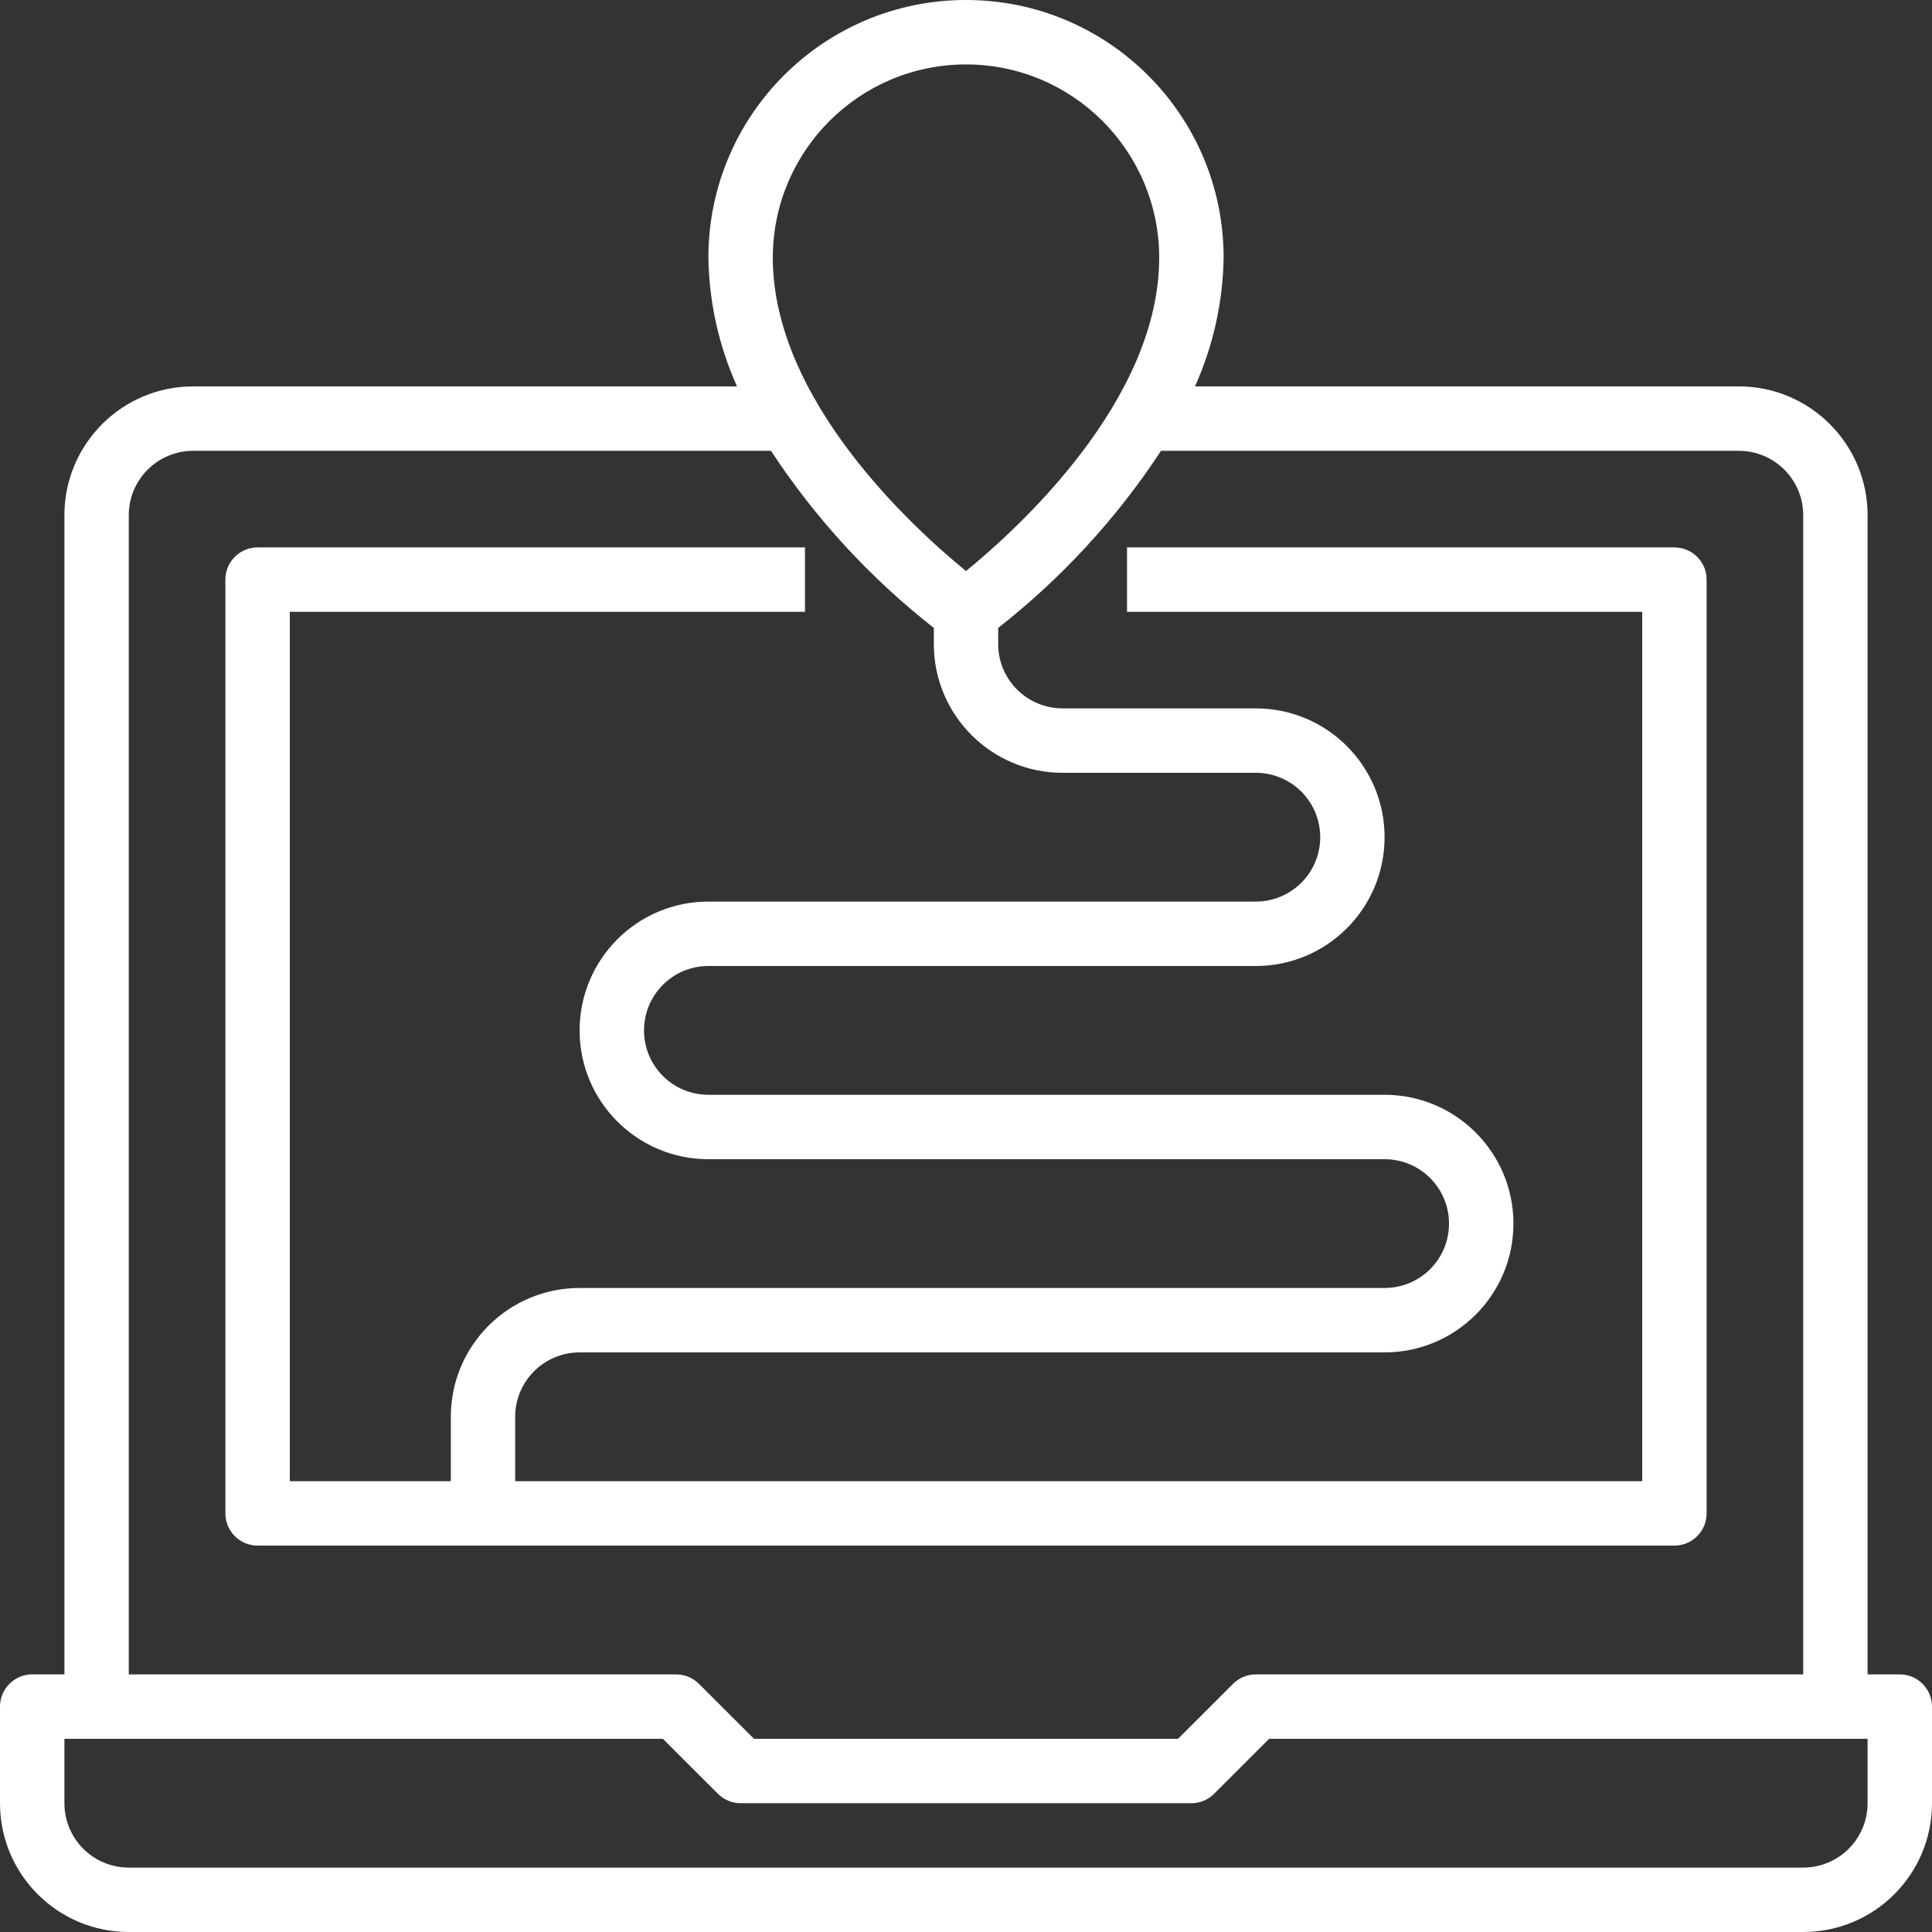 <svg width="32" height="32" viewBox="0 0 32 32" fill="none" xmlns="http://www.w3.org/2000/svg">
<rect x="0" y="0" width="32" height="32" fill="#333333" stroke="none"/>
<path d="M31.467 27.733H30.933V8.533C30.933 7.355 29.978 6.4 28.8 6.4H19.793C20.094 5.729 20.256 5.003 20.267 4.267C20.267 1.91 18.356 0 16 0C13.644 0 11.733 1.91 11.733 4.267C11.744 5.003 11.906 5.729 12.207 6.4H3.2C2.022 6.4 1.067 7.355 1.067 8.533V27.733H0.533C0.239 27.733 0 27.972 0 28.267V29.867C0 31.045 0.955 32 2.133 32H29.867C31.045 32 32 31.045 32 29.867V28.267C32 27.972 31.761 27.733 31.467 27.733ZM16 1.067C17.767 1.068 19.198 2.5 19.2 4.267C19.2 6.634 16.858 8.758 16 9.458C15.142 8.758 12.8 6.634 12.8 4.267C12.802 2.5 14.233 1.068 16 1.067ZM2.133 8.533C2.133 7.944 2.611 7.467 3.2 7.467H12.77C13.503 8.585 14.414 9.575 15.467 10.4V10.667C15.467 11.845 16.422 12.8 17.6 12.8H20.8C21.389 12.8 21.867 13.277 21.867 13.867C21.867 14.456 21.389 14.933 20.8 14.933H11.733C10.555 14.933 9.6 15.889 9.6 17.067C9.6 18.245 10.555 19.2 11.733 19.2H22.933C23.523 19.2 24 19.677 24 20.267C24 20.856 23.523 21.333 22.933 21.333H9.6C8.422 21.333 7.467 22.288 7.467 23.467V24.533H4.8V10.133H13.333V9.067H4.267C3.972 9.067 3.733 9.305 3.733 9.6V25.067C3.733 25.361 3.972 25.6 4.267 25.6H27.733C28.028 25.6 28.267 25.361 28.267 25.067V9.6C28.267 9.305 28.028 9.067 27.733 9.067H18.667V10.133H27.2V24.533H8.533V23.467C8.533 22.878 9.011 22.4 9.6 22.4H22.933C24.111 22.4 25.067 21.445 25.067 20.267C25.067 19.088 24.111 18.133 22.933 18.133H11.733C11.144 18.133 10.667 17.656 10.667 17.067C10.667 16.477 11.144 16 11.733 16H20.8C21.978 16 22.933 15.045 22.933 13.867C22.933 12.688 21.978 11.733 20.8 11.733H17.6C17.011 11.733 16.533 11.256 16.533 10.667V10.4C17.586 9.575 18.497 8.585 19.23 7.467H28.8C29.389 7.467 29.867 7.944 29.867 8.533V27.733H20.8C20.659 27.733 20.523 27.79 20.423 27.89L19.512 28.8H12.488L11.577 27.89C11.477 27.79 11.341 27.733 11.2 27.733H2.133V8.533ZM30.933 29.867C30.933 30.456 30.456 30.933 29.867 30.933H2.133C1.544 30.933 1.067 30.456 1.067 29.867V28.8H10.979L11.89 29.71C11.99 29.81 12.125 29.867 12.267 29.867H19.733C19.875 29.867 20.01 29.81 20.11 29.71L21.021 28.8H30.933V29.867Z" fill="white"/>
</svg>

